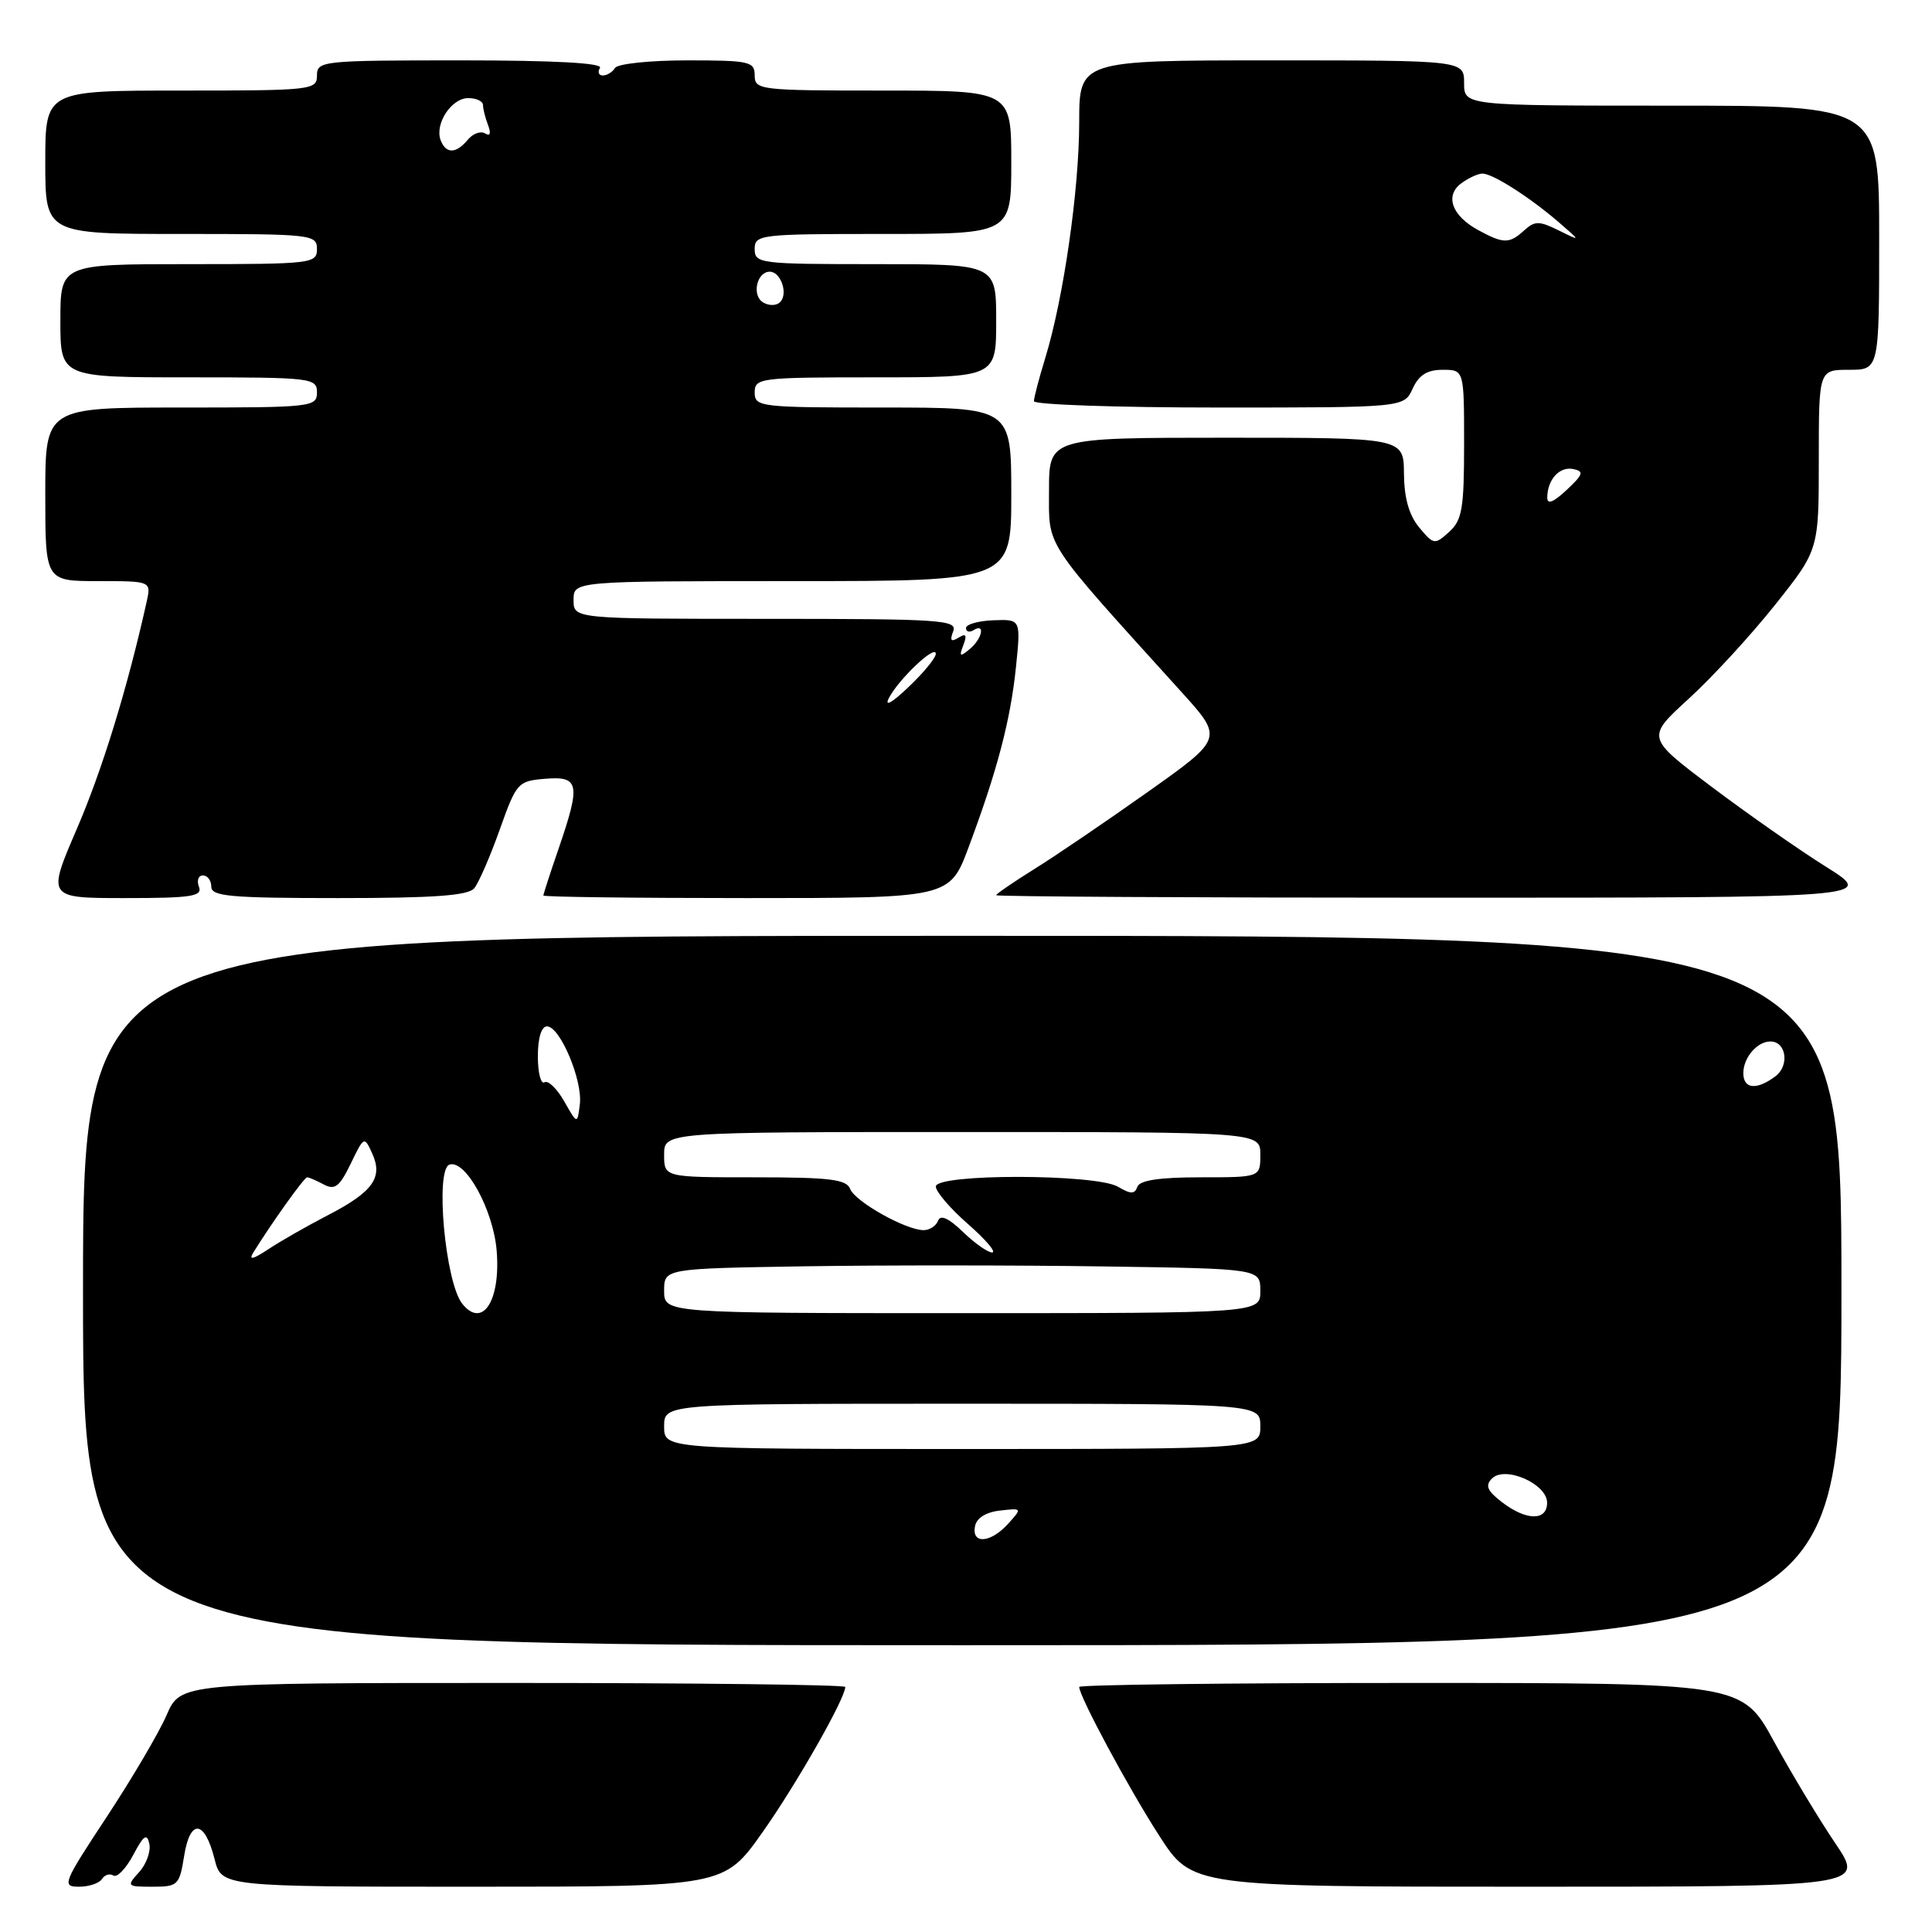 <?xml version="1.0" encoding="UTF-8" standalone="no"?>
<!DOCTYPE svg PUBLIC "-//W3C//DTD SVG 1.1//EN" "http://www.w3.org/Graphics/SVG/1.1/DTD/svg11.dtd" >
<svg xmlns="http://www.w3.org/2000/svg" xmlns:xlink="http://www.w3.org/1999/xlink" version="1.1" viewBox="0 0 256 256">
 <g >
 <path fill="currentColor"
d=" M 13.51 248.98 C 13.86 248.42 14.54 248.21 15.03 248.52 C 15.52 248.82 16.70 247.59 17.66 245.78 C 19.04 243.17 19.48 242.87 19.79 244.32 C 20.00 245.33 19.39 247.02 18.43 248.07 C 16.74 249.94 16.80 250.00 20.22 250.00 C 23.57 250.00 23.78 249.80 24.40 245.92 C 25.19 240.95 27.12 241.14 28.43 246.33 C 29.35 250.00 29.35 250.00 62.65 250.00 C 95.95 250.00 95.95 250.00 101.06 242.75 C 105.54 236.41 112.00 225.05 112.00 223.53 C 112.00 223.24 92.18 223.00 67.96 223.00 C 23.93 223.00 23.93 223.00 22.08 227.25 C 21.07 229.59 17.49 235.66 14.14 240.75 C 8.35 249.53 8.16 250.00 10.46 250.00 C 11.79 250.00 13.16 249.54 13.51 248.98 Z  M 243.19 244.25 C 241.05 241.09 237.39 235.01 235.06 230.75 C 230.82 223.00 230.82 223.00 186.91 223.00 C 162.76 223.00 143.00 223.24 143.00 223.53 C 143.00 224.77 149.59 237.03 153.61 243.25 C 157.96 250.00 157.96 250.00 202.52 250.00 C 247.07 250.00 247.07 250.00 243.19 244.25 Z  M 244.00 171.00 C 244.00 124.00 244.00 124.00 127.50 124.00 C 11.00 124.00 11.00 124.00 11.00 171.00 C 11.00 218.00 11.00 218.00 127.50 218.00 C 244.00 218.00 244.00 218.00 244.00 171.00 Z  M 26.36 117.50 C 26.05 116.67 26.28 116.00 26.89 116.00 C 27.50 116.00 28.00 116.67 28.00 117.50 C 28.00 118.77 30.54 119.00 44.88 119.00 C 57.54 119.00 62.03 118.67 62.84 117.70 C 63.43 116.98 64.95 113.49 66.21 109.95 C 68.43 103.70 68.62 103.49 72.25 103.19 C 76.77 102.82 76.97 103.86 74.00 112.50 C 72.90 115.70 72.00 118.47 72.00 118.66 C 72.00 118.85 84.11 119.00 98.91 119.00 C 125.83 119.00 125.83 119.00 128.35 112.25 C 132.14 102.12 133.90 95.42 134.62 88.39 C 135.27 82.05 135.27 82.05 131.64 82.19 C 129.64 82.26 128.00 82.73 128.00 83.22 C 128.00 83.71 128.45 83.84 129.00 83.50 C 130.59 82.51 130.16 84.63 128.48 86.02 C 127.19 87.09 127.06 87.00 127.65 85.48 C 128.16 84.13 128.00 83.88 127.00 84.50 C 126.02 85.11 125.83 84.88 126.30 83.66 C 126.88 82.14 124.81 82.00 101.47 82.00 C 76.00 82.00 76.00 82.00 76.00 79.50 C 76.00 77.00 76.00 77.00 105.00 77.00 C 134.00 77.00 134.00 77.00 134.00 65.50 C 134.00 54.00 134.00 54.00 117.00 54.00 C 100.67 54.00 100.00 53.92 100.00 52.00 C 100.00 50.08 100.67 50.00 116.00 50.00 C 132.00 50.00 132.00 50.00 132.00 42.50 C 132.00 35.00 132.00 35.00 116.00 35.00 C 100.67 35.00 100.00 34.92 100.00 33.00 C 100.00 31.08 100.67 31.00 117.00 31.00 C 134.00 31.00 134.00 31.00 134.00 21.50 C 134.00 12.00 134.00 12.00 117.00 12.00 C 100.67 12.00 100.00 11.92 100.00 10.00 C 100.00 8.15 99.33 8.00 91.06 8.00 C 86.14 8.00 81.84 8.45 81.50 9.00 C 81.16 9.55 80.43 10.00 79.88 10.00 C 79.33 10.00 79.16 9.55 79.50 9.00 C 79.90 8.35 73.51 8.00 61.06 8.00 C 42.67 8.00 42.00 8.07 42.00 10.00 C 42.00 11.93 41.33 12.00 24.00 12.00 C 6.00 12.00 6.00 12.00 6.00 21.50 C 6.00 31.00 6.00 31.00 24.00 31.00 C 41.33 31.00 42.00 31.07 42.00 33.00 C 42.00 34.92 41.33 35.00 25.00 35.00 C 8.00 35.00 8.00 35.00 8.00 42.50 C 8.00 50.00 8.00 50.00 25.00 50.00 C 41.33 50.00 42.00 50.08 42.00 52.00 C 42.00 53.93 41.33 54.00 24.00 54.00 C 6.00 54.00 6.00 54.00 6.00 65.50 C 6.00 77.00 6.00 77.00 13.02 77.00 C 20.04 77.00 20.04 77.00 19.43 79.75 C 16.89 91.16 13.56 102.00 10.19 109.81 C 6.23 119.00 6.23 119.00 16.58 119.00 C 25.38 119.00 26.85 118.77 26.36 117.50 Z  M 242.00 114.88 C 238.42 112.64 231.59 107.86 226.82 104.27 C 218.13 97.73 218.13 97.73 223.74 92.61 C 226.83 89.80 231.97 84.21 235.18 80.18 C 241.00 72.87 241.00 72.87 241.00 60.93 C 241.00 49.00 241.00 49.00 245.00 49.00 C 249.00 49.00 249.00 49.00 249.00 31.50 C 249.00 14.00 249.00 14.00 221.50 14.00 C 194.00 14.00 194.00 14.00 194.00 11.00 C 194.00 8.00 194.00 8.00 168.50 8.00 C 143.00 8.00 143.00 8.00 143.00 16.25 C 142.99 25.18 140.92 39.55 138.51 47.41 C 137.68 50.11 137.00 52.70 137.00 53.16 C 137.00 53.62 148.03 54.00 161.52 54.00 C 186.04 54.00 186.04 54.00 187.18 51.50 C 188.01 49.69 189.10 49.00 191.16 49.00 C 194.00 49.00 194.00 49.00 194.00 58.85 C 194.00 67.39 193.74 68.93 192.02 70.48 C 190.11 72.21 189.97 72.19 188.05 69.89 C 186.70 68.26 186.06 65.99 186.03 62.75 C 186.00 58.00 186.00 58.00 162.50 58.00 C 139.00 58.00 139.00 58.00 139.00 64.97 C 139.00 72.70 138.05 71.24 156.53 91.67 C 162.11 97.83 162.11 97.83 152.10 104.93 C 146.59 108.83 139.82 113.44 137.04 115.16 C 134.27 116.89 132.00 118.45 132.00 118.62 C 132.00 118.80 158.21 118.95 190.25 118.95 C 248.49 118.95 248.49 118.95 242.00 114.88 Z  M 129.19 202.25 C 129.39 201.15 130.63 200.37 132.49 200.16 C 135.45 199.82 135.46 199.83 133.58 201.91 C 131.27 204.46 128.73 204.66 129.19 202.25 Z  M 199.00 199.03 C 197.06 197.54 196.77 196.84 197.69 195.91 C 199.43 194.17 205.00 196.62 205.00 199.12 C 205.00 201.56 202.23 201.52 199.00 199.03 Z  M 88.00 189.00 C 88.00 186.00 88.00 186.00 127.50 186.00 C 167.00 186.00 167.00 186.00 167.00 189.00 C 167.00 192.00 167.00 192.00 127.50 192.00 C 88.00 192.00 88.00 192.00 88.00 189.00 Z  M 61.25 172.75 C 59.00 169.94 57.63 154.98 59.55 154.32 C 61.68 153.60 65.36 160.30 65.81 165.71 C 66.36 172.35 63.93 176.11 61.25 172.75 Z  M 88.00 171.04 C 88.00 168.09 88.00 168.09 106.75 167.79 C 117.06 167.63 134.84 167.64 146.25 167.81 C 167.00 168.11 167.00 168.11 167.00 171.06 C 167.00 174.00 167.00 174.00 127.50 174.00 C 88.00 174.00 88.00 174.00 88.00 171.04 Z  M 33.57 165.96 C 36.05 161.96 40.31 156.00 40.70 156.00 C 40.94 156.00 41.93 156.43 42.90 156.95 C 44.37 157.73 44.99 157.25 46.47 154.20 C 48.23 150.55 48.27 150.53 49.32 152.84 C 50.78 156.04 49.41 157.94 43.41 161.04 C 40.71 162.44 37.18 164.45 35.57 165.52 C 33.50 166.89 32.91 167.02 33.57 165.96 Z  M 127.61 163.25 C 125.71 161.41 124.62 160.91 124.30 161.75 C 124.04 162.44 123.18 163.00 122.38 163.00 C 120.03 163.00 113.30 159.22 112.65 157.54 C 112.17 156.27 109.95 156.00 100.03 156.00 C 88.00 156.00 88.00 156.00 88.00 153.00 C 88.00 150.00 88.00 150.00 127.50 150.00 C 167.00 150.00 167.00 150.00 167.00 153.00 C 167.00 156.00 167.00 156.00 159.08 156.00 C 153.66 156.00 151.02 156.39 150.71 157.25 C 150.35 158.25 149.84 158.25 148.14 157.25 C 145.23 155.53 124.00 155.50 124.00 157.22 C 124.00 157.90 125.91 160.13 128.25 162.18 C 130.59 164.23 132.04 165.93 131.48 165.96 C 130.91 165.98 129.18 164.76 127.61 163.25 Z  M 74.76 145.93 C 73.80 144.25 72.63 143.11 72.15 143.41 C 71.67 143.71 71.27 142.16 71.27 139.97 C 71.27 137.53 71.74 136.00 72.48 136.00 C 74.21 136.00 77.23 143.18 76.83 146.34 C 76.50 148.99 76.50 148.99 74.76 145.93 Z  M 231.00 142.20 C 231.00 140.14 232.83 138.00 234.59 138.00 C 236.68 138.00 237.15 141.17 235.27 142.60 C 232.78 144.48 231.00 144.32 231.00 142.20 Z  M 117.78 92.50 C 119.10 89.96 124.00 85.33 124.00 86.63 C 124.00 87.17 122.37 89.16 120.37 91.05 C 118.19 93.13 117.16 93.71 117.78 92.50 Z  M 101.10 40.06 C 99.58 39.13 100.28 36.00 102.00 36.00 C 103.46 36.00 104.47 38.93 103.37 40.03 C 102.87 40.53 101.88 40.54 101.10 40.06 Z  M 58.39 18.58 C 57.57 16.43 59.81 13.00 62.04 13.00 C 63.12 13.00 64.00 13.41 64.00 13.92 C 64.00 14.42 64.30 15.62 64.67 16.58 C 65.09 17.69 64.95 18.09 64.28 17.68 C 63.70 17.32 62.67 17.69 61.99 18.51 C 60.43 20.39 59.09 20.41 58.39 18.58 Z  M 205.02 65.92 C 205.04 63.54 206.64 61.78 208.46 62.15 C 209.92 62.45 209.80 62.85 207.59 64.92 C 205.83 66.57 205.00 66.89 205.02 65.92 Z  M 195.87 30.49 C 192.37 28.59 191.41 25.91 193.64 24.28 C 194.60 23.57 195.86 23.00 196.44 23.00 C 197.80 23.01 202.65 26.10 206.50 29.41 C 209.50 32.00 209.50 32.00 206.54 30.53 C 203.94 29.25 203.38 29.25 201.96 30.53 C 199.99 32.32 199.23 32.32 195.87 30.49 Z "/>
</g>
</svg>